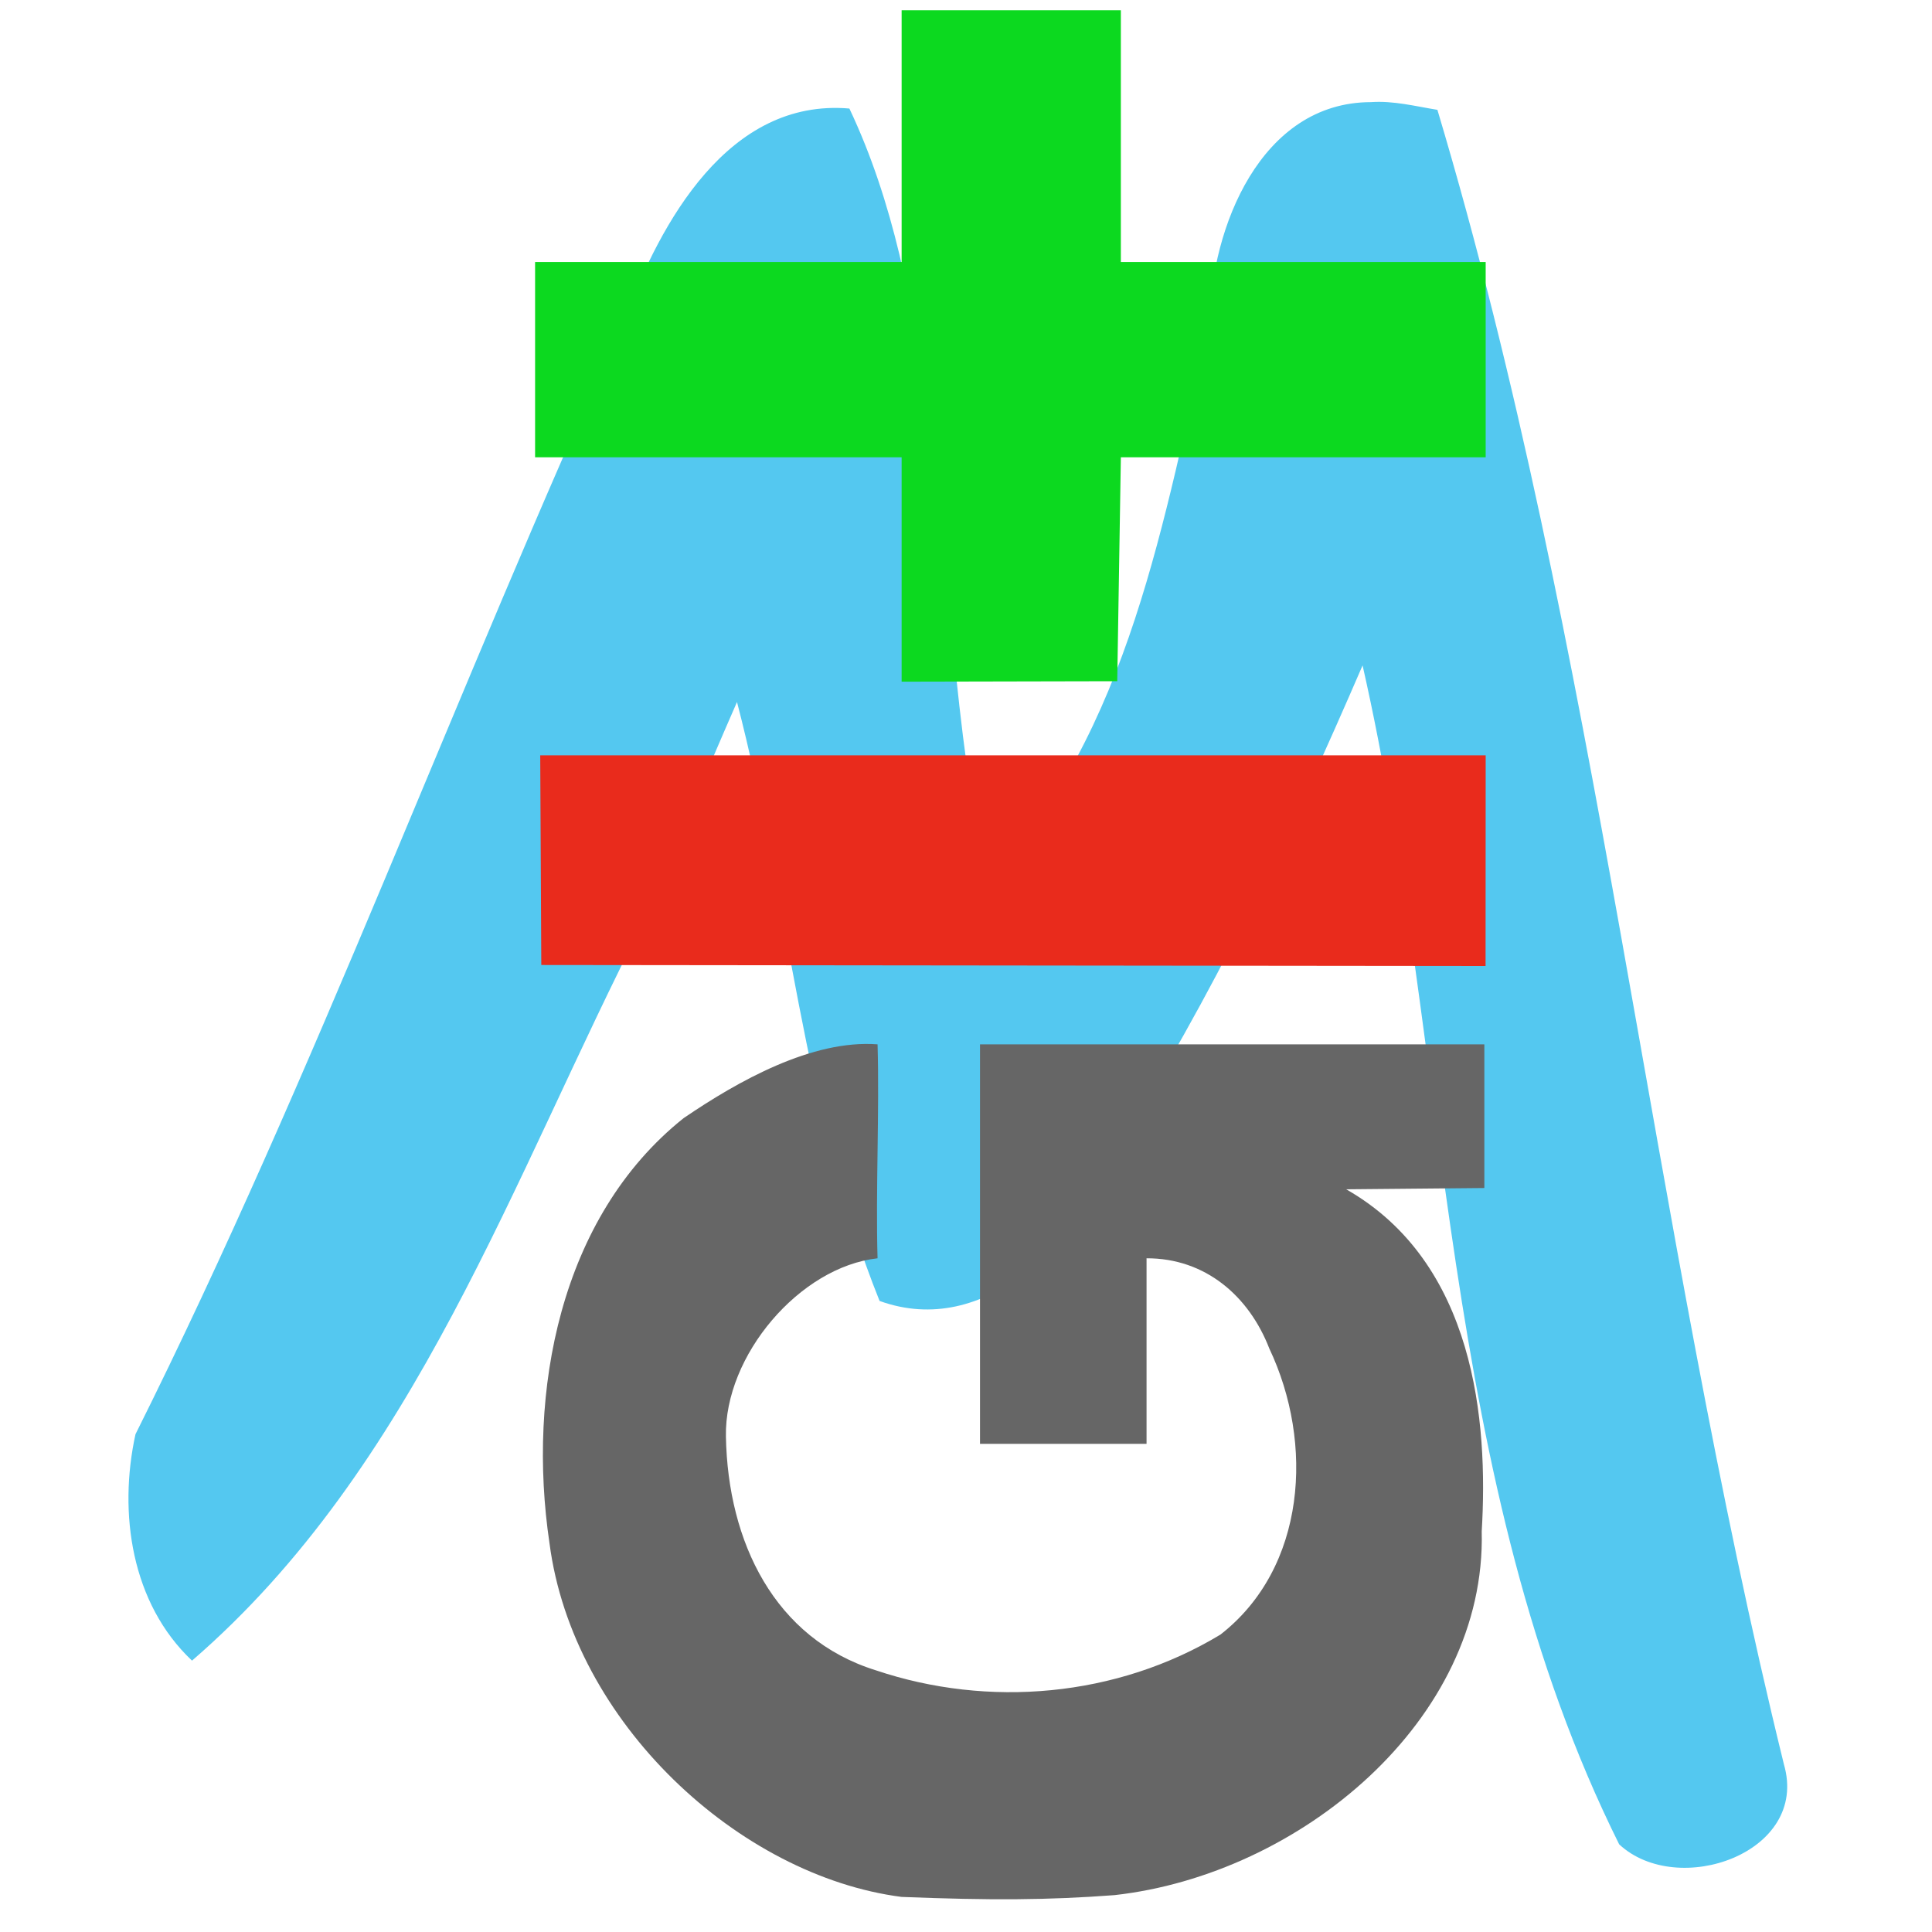 <?xml version="1.0" encoding="UTF-8" standalone="no"?>
<!-- Created with Inkscape (http://www.inkscape.org/) -->
<svg
   xmlns:dc="http://purl.org/dc/elements/1.1/"
   xmlns:cc="http://web.resource.org/cc/"
   xmlns:rdf="http://www.w3.org/1999/02/22-rdf-syntax-ns#"
   xmlns:svg="http://www.w3.org/2000/svg"
   xmlns="http://www.w3.org/2000/svg"
   xmlns:sodipodi="http://sodipodi.sourceforge.net/DTD/sodipodi-0.dtd"
   xmlns:inkscape="http://www.inkscape.org/namespaces/inkscape"
   id="svg2"
   sodipodi:version="0.32"
   inkscape:version="0.44.1"
   width="188"
   height="188"
   version="1.0"
   sodipodi:docbase="/home/gene099"
   sodipodi:docname="msysgitlogo.svg"
   inkscape:export-filename="/home/gene099/msysgitlogo.png"
   inkscape:export-xdpi="15.168793"
   inkscape:export-ydpi="15.168793">
  <defs
     id="defs5" />
  <sodipodi:namedview
     inkscape:window-height="632"
     inkscape:window-width="1098"
     inkscape:pageshadow="2"
     inkscape:pageopacity="0.0"
     guidetolerance="10.0"
     gridtolerance="10.0"
     objecttolerance="10.0"
     borderopacity="1.0"
     bordercolor="#666666"
     pagecolor="#ffffff"
     id="base"
     inkscape:zoom="1.4142136"
     inkscape:cx="41.705749"
     inkscape:cy="92.271264"
     inkscape:window-x="174"
     inkscape:window-y="60"
     inkscape:current-layer="svg2"
     showguides="false"
     width="188px"
     height="188px" />
  <path
     style="fill:#54c8f0;fill-opacity:1;fill-rule:evenodd;stroke:#00789f;stroke-width:0;stroke-linecap:butt;stroke-linejoin:miter;stroke-miterlimit:4;stroke-dasharray:none;stroke-opacity:1"
     d="M 133.403,9.938 C 122.669,9.956 117.857,22.171 117.71,31.318 C 113.223,50.405 110.02,71.101 96.091,85.969 C 92.734,70.773 92.499,55.034 90.158,39.609 C 88.825,29.665 86.964,19.668 82.653,10.562 C 70.867,9.544 64.278,21.652 60.769,31.079 C 44.393,66.986 30.786,104.326 13.184,139.562 C 11.499,147.238 12.779,156.022 18.684,161.594 C 40.45,142.787 49.876,114.561 62.653,89.625 C 65.659,82.514 68.62,75.385 71.716,68.312 C 76.732,87.591 78.104,107.983 85.591,126.594 C 95.86,130.306 104.899,120.853 108.372,112.094 C 117.959,97.105 125.552,81.044 132.591,64.75 C 141.226,102.861 139.905,143.979 157.559,179.469 C 163.237,184.762 176.096,180.319 173.591,171.688 C 160.512,118.469 155.588,63.28 139.872,10.688 C 137.721,10.338 135.597,9.785 133.403,9.938 z "
     id="path1877"
     inkscape:export-filename="/home/gene099/msysgitlogo.png"
     inkscape:export-xdpi="15.319149"
     inkscape:export-ydpi="15.319149" />
  <g
     id="g1915"
     transform="translate(50.069,0)"
     style="stroke-width:0;stroke-miterlimit:4;stroke-dasharray:none"
     inkscape:export-filename="/home/gene099/msysgitlogo.png"
     inkscape:export-xdpi="15.319149"
     inkscape:export-ydpi="15.319149">
    <path
       style="fill:none;stroke-width:0;stroke-miterlimit:4;stroke-dasharray:none"
       d="M 0,94 C 0,62.667 0,31.333 0,0 C 32.333,0 64.667,0 97,0 C 97,62.667 97,125.333 97,188 C 64.667,188 32.333,188 0,188 C 0,156.667 0,125.333 0,94 z "
       id="path1919" />
    <path
       style="fill:#666;fill-opacity:1;stroke:#888;stroke-width:0;marker-mid:none;stroke-miterlimit:4;stroke-dasharray:none;stroke-opacity:1"
       d="M 37.665,184.586 C 21.895,182.554 5.666,167.644 3.399,150.151 C 1.224,135.527 4.361,118.457 16.45,108.806 C 21.752,105.192 28.965,101.142 35.325,101.624 C 35.516,108.099 35.135,115.968 35.325,122.442 C 27.75,123.286 20.416,131.897 20.569,139.781 C 20.755,150.041 25.296,159.468 35.167,162.538 C 46.085,166.212 58.584,165.167 68.691,159.059 C 77.041,152.554 77.814,140.441 73.446,131.223 C 71.482,126.151 67.247,122.427 61.5,122.442 L 61.5,140.5 L 45.294,140.5 L 45.294,101.624 L 94.37,101.624 L 94.37,115.604 L 80.928,115.729 C 93.472,122.879 94.758,138.312 94.115,149.019 C 94.567,167.412 76.396,182.408 58.373,184.413 C 51.852,184.902 46.335,184.928 37.665,184.586 z "
       id="path1927"
       sodipodi:nodetypes="ccccccccccccccccccc" />
    <path
       style="fill:#e92b1c;fill-opacity:1;stroke:#ff594c;stroke-width:0;stroke-miterlimit:4;stroke-dasharray:none;stroke-opacity:1"
       d="M 2.603,93.902 L 2.5,73.5 L 94.5,73.5 L 94.489,94 L 2.603,93.902 z "
       id="path1925"
       sodipodi:nodetypes="ccccc" />
    <path
       style="fill:#0cd91f;fill-opacity:1;stroke:#6eff7c;stroke-width:0;stroke-miterlimit:4;stroke-dasharray:none;stroke-opacity:1"
       d="M 37.667,66.333 L 37.667,44.5 L 2,44.5 L 2,25.5 L 37.667,25.5 L 37.667,1 L 59,1 L 59,25.5 L 94.5,25.5 L 94.5,44.5 L 59,44.5 L 58.648,66.288 L 37.667,66.333 z "
       id="path1917"
       sodipodi:nodetypes="ccccccccccccc" />
  </g>
</svg>
